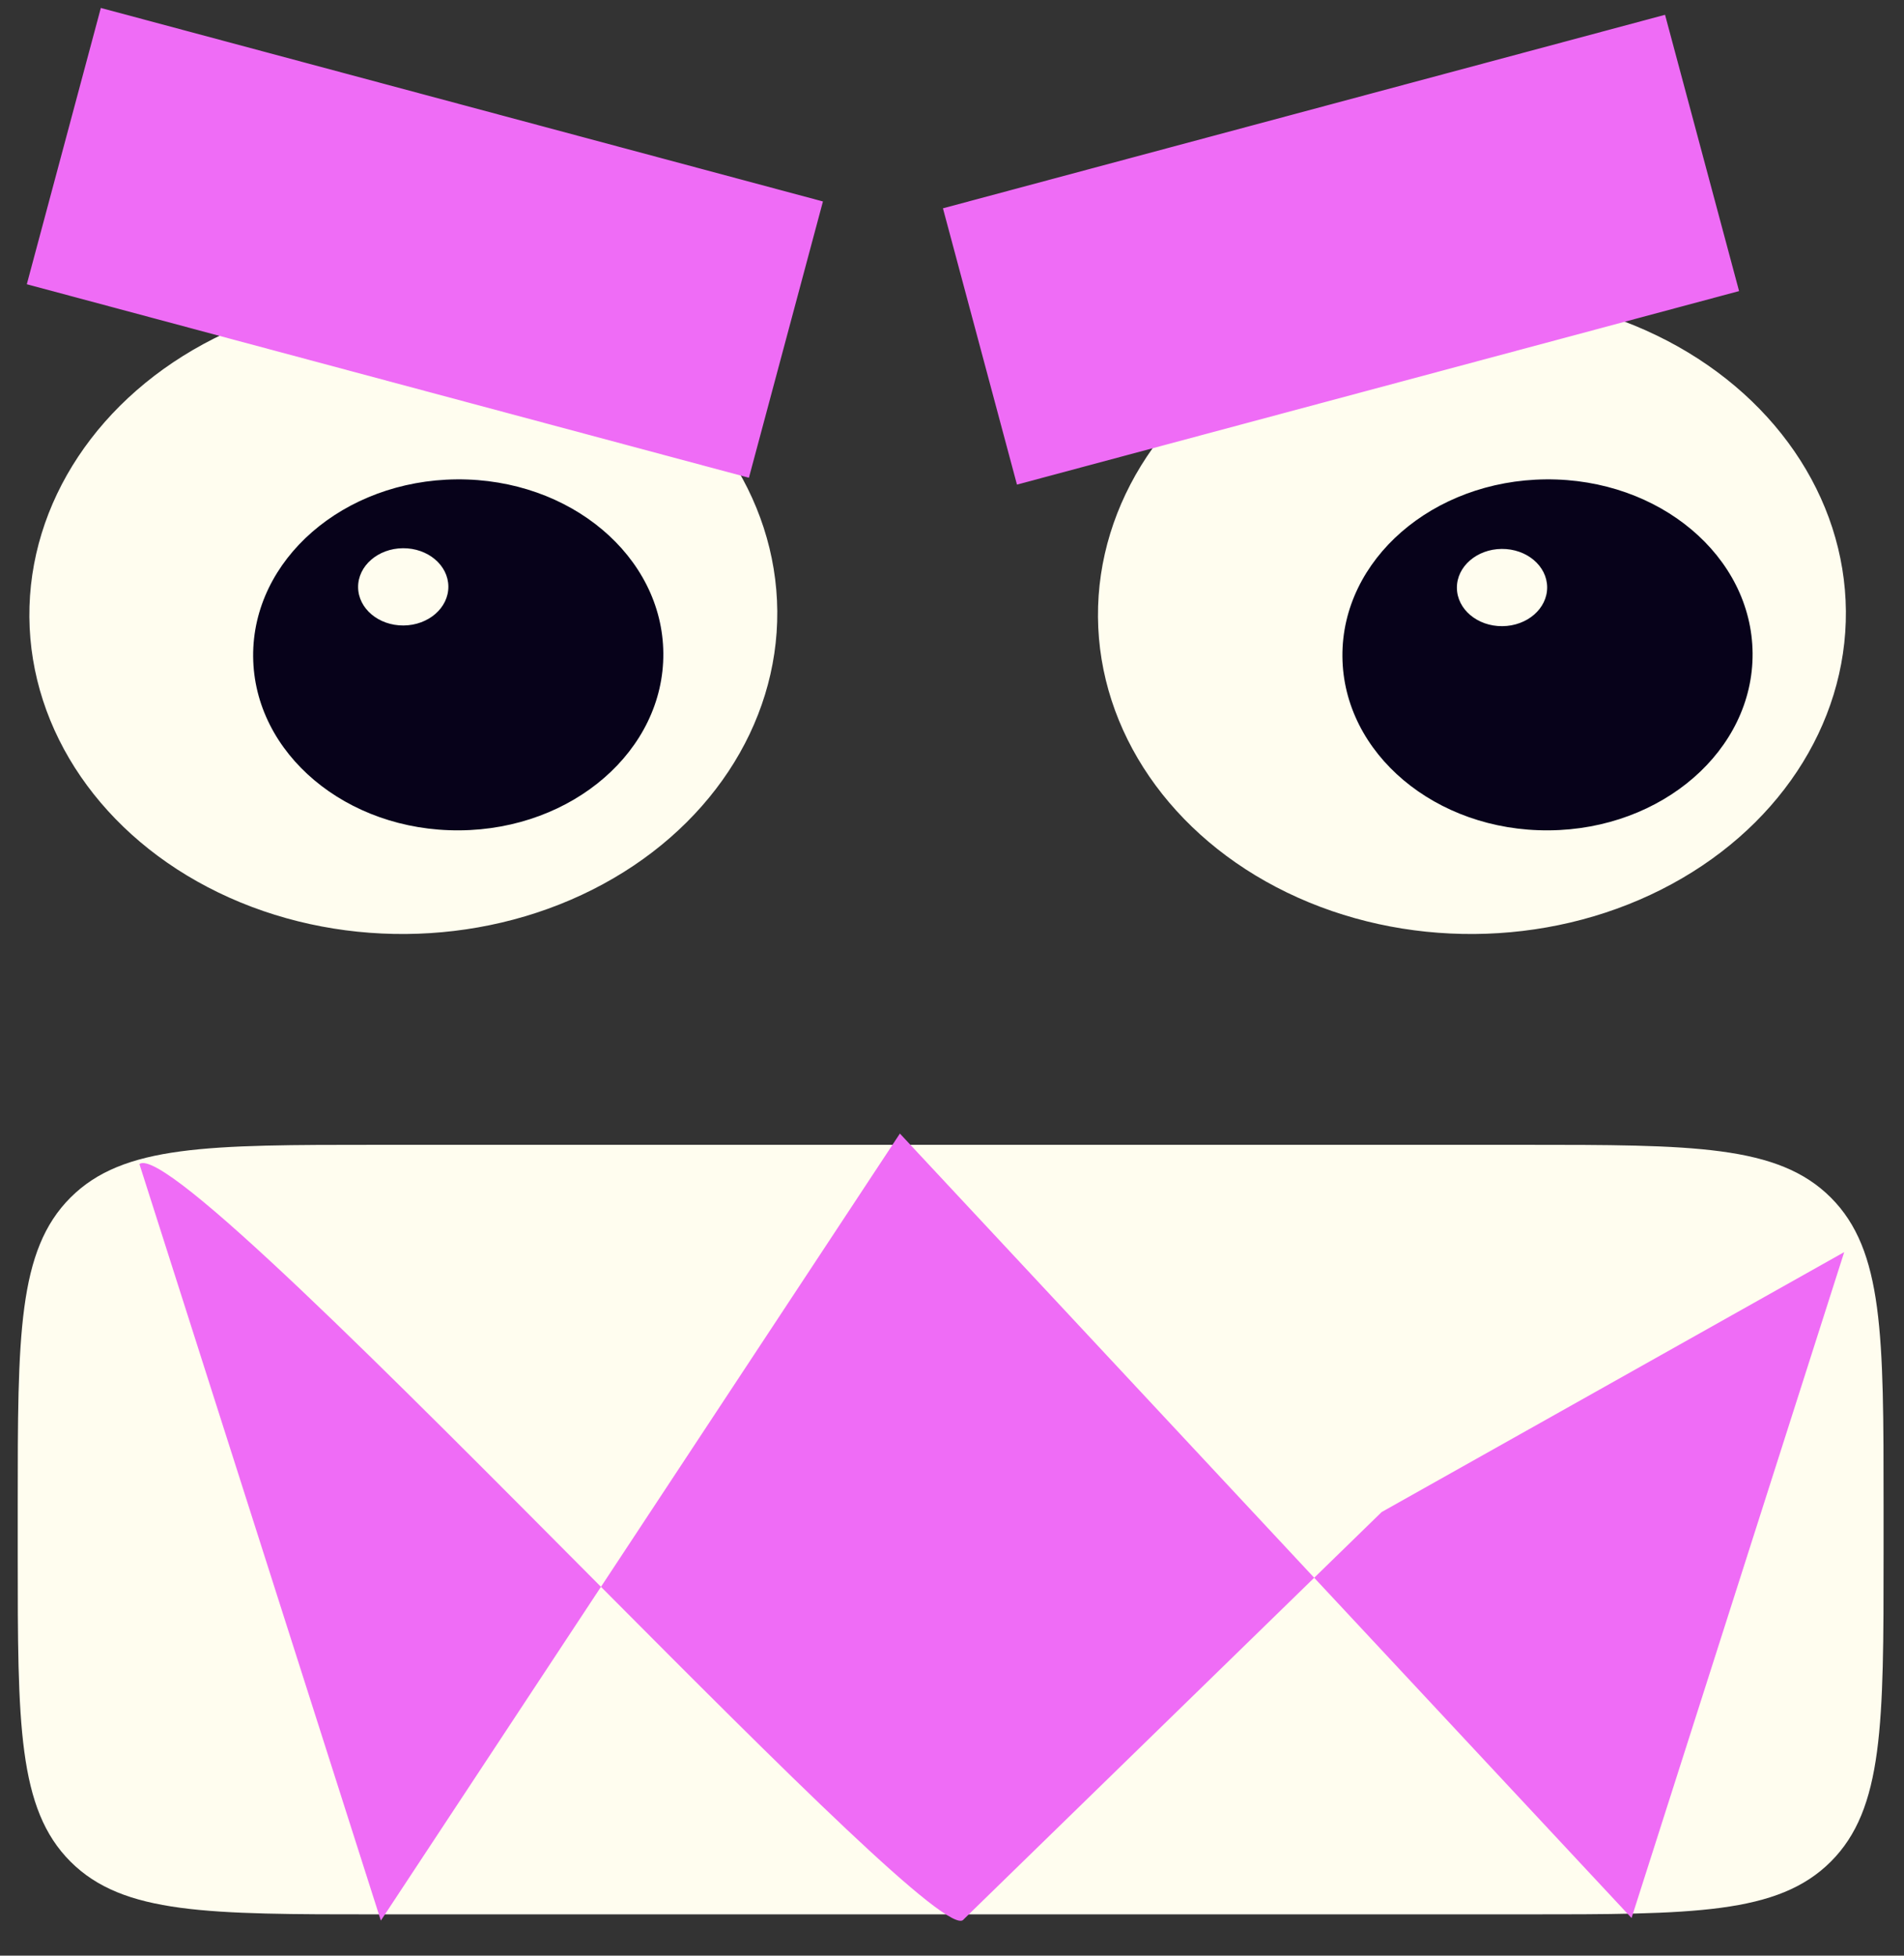 <svg width="74" height="76" viewBox="0 0 74 76" fill="none" xmlns="http://www.w3.org/2000/svg">
<rect x="0" y="0" width="74" height="76" fill="#333333" stroke="none"/>
<path d="M73.206 60.395C73.206 66.995 73.206 70.294 71.156 72.345C69.105 74.395 65.805 74.395 59.206 74.395L14.689 74.395C8.09 74.395 4.79 74.395 2.74 72.345C0.689 70.294 0.689 66.995 0.689 60.395L0.689 58.489C0.689 51.889 0.689 48.59 2.74 46.539C4.79 44.489 8.09 44.489 14.689 44.489L59.206 44.489C65.805 44.489 69.105 44.489 71.156 46.539C73.206 48.59 73.206 51.889 73.206 58.489L73.206 60.395Z" fill="#FFFDEF"/>
<path d="M34.975 44.052L51.077 61.314L53.699 58.76L71.676 48.659L63.411 74.537L51.077 61.314L37.452 74.59C36.964 75.308 30.415 68.761 23.357 61.666L14.802 74.637L5.418 45.235C6.37 44.54 15.203 53.469 23.357 61.666L34.975 44.052Z" fill="#EF6CF6"/>
<ellipse cx="14.534" cy="12.434" rx="14.534" ry="12.434" transform="matrix(-1 0.008 0.008 1 30.11 11.312)" fill="#FFFDEF"/>
<ellipse cx="14.534" cy="12.434" rx="14.534" ry="12.434" transform="matrix(-1 0.008 0.008 1 71.642 11.312)" fill="#FFFDEF"/>
<ellipse cx="7.971" cy="6.82" rx="7.971" ry="6.82" transform="matrix(-1 0.008 0.008 1 25.726 18.565)" fill="#07021A"/>
<ellipse cx="7.971" cy="6.82" rx="7.971" ry="6.82" transform="matrix(-1 0.008 0.008 1 68.061 18.565)" fill="#07021A"/>
<ellipse cx="1.754" cy="1.501" rx="1.754" ry="1.501" transform="matrix(-1 0.008 0.008 1 17.414 21.291)" fill="#FFFDEF"/>
<ellipse cx="1.754" cy="1.501" rx="1.754" ry="1.501" transform="matrix(-1 0.008 0.008 1 60.119 21.318)" fill="#FFFDEF"/>
<rect x="36.648" y="8.095" width="29.055" height="11.116" transform="rotate(-15 36.648 8.095)" fill="#EF6CF6"/>
<rect x="3.919" y="0.309" width="29.055" height="11.116" transform="rotate(15 3.919 0.309)" fill="#EF6CF6"/>
</svg>
